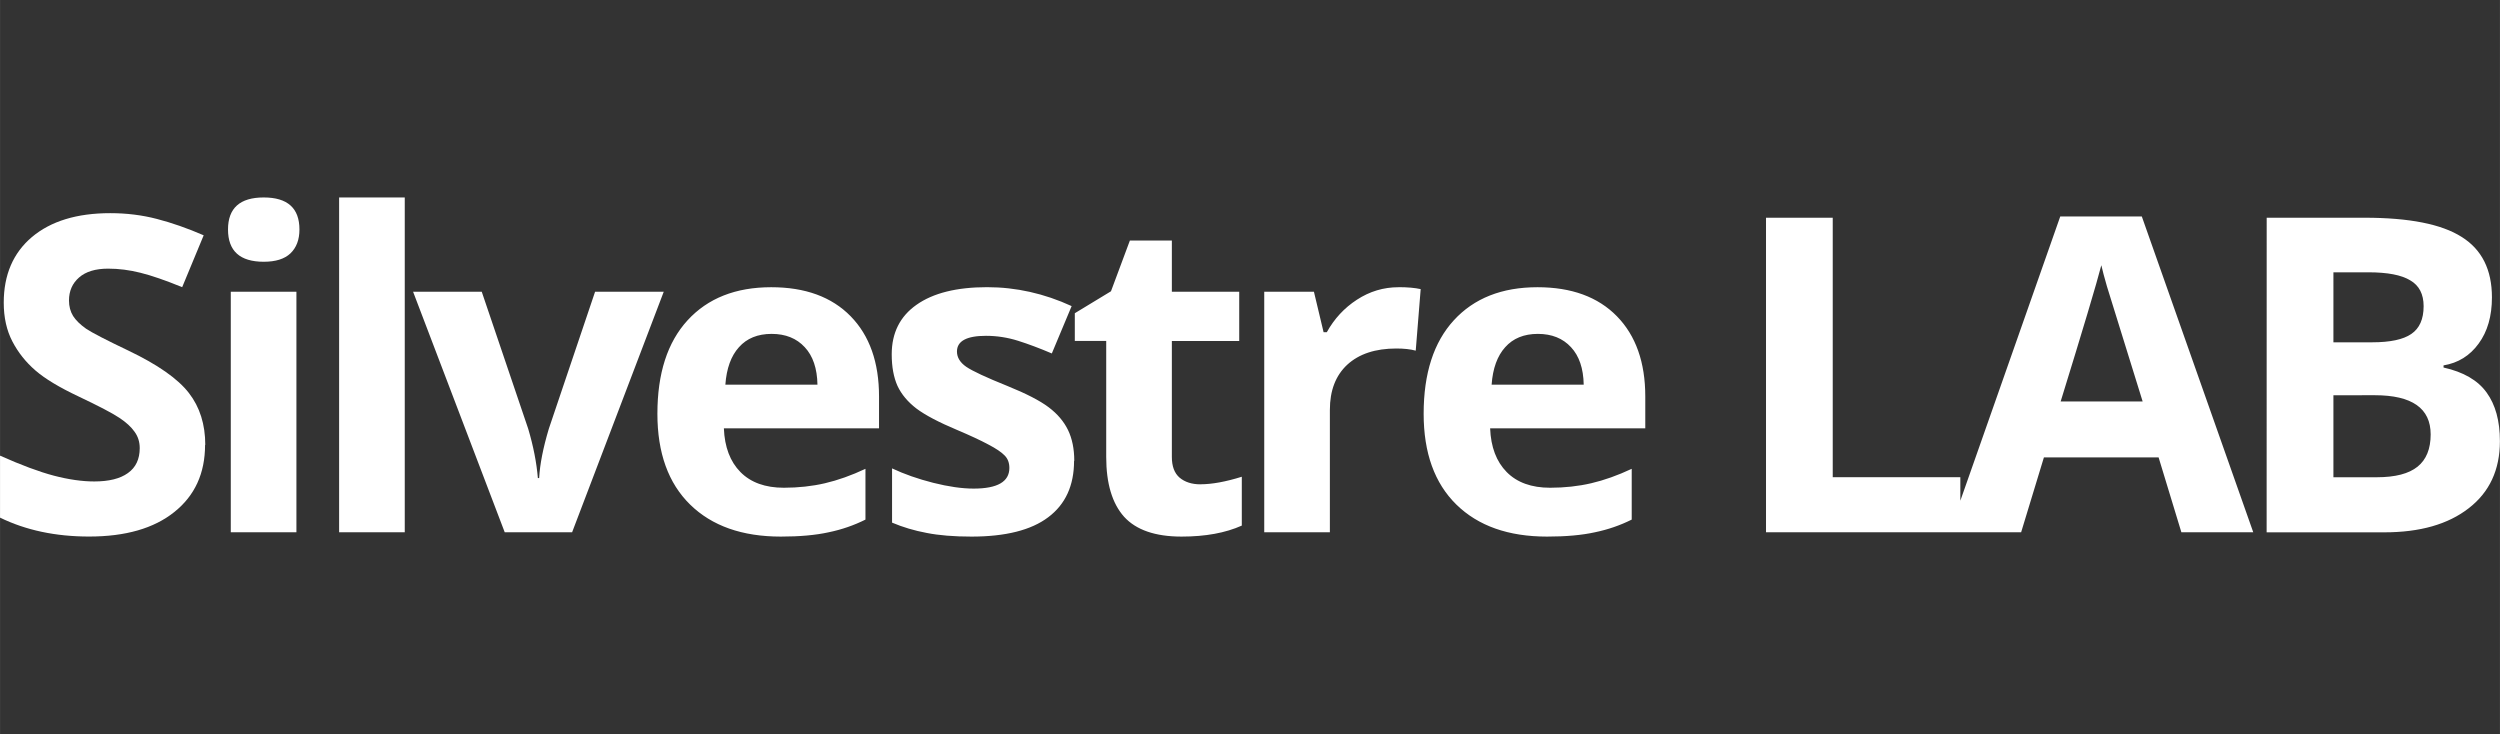 <?xml version="1.0" encoding="UTF-8" standalone="no"?>
<!-- Created with Inkscape (http://www.inkscape.org/) -->

<svg
   width="190.735"
   height="56"
   viewBox="0 0 50.465 14.817"
   version="1.1"
   id="svg1"
   sodipodi:docname="silvestre-lab.svg"
   inkscape:version="1.4.2 (ebf0e940d0, 2025-05-08)"
   xmlns:inkscape="http://www.inkscape.org/namespaces/inkscape"
   xmlns:sodipodi="http://sodipodi.sourceforge.net/DTD/sodipodi-0.dtd"
   xmlns="http://www.w3.org/2000/svg"
   xmlns:svg="http://www.w3.org/2000/svg">
  <rect x="0" y="0" width="50.465" height="14.817" fill="#333333" stroke="none"/>
  <sodipodi:namedview
     id="namedview1"
     pagecolor="#0e0e0e"
     bordercolor="#000000"
     borderopacity="0.25"
     inkscape:showpageshadow="2"
     inkscape:pageopacity="0.0"
     inkscape:pagecheckerboard="0"
     inkscape:deskcolor="#d1d1d1"
     inkscape:document-units="mm"
     inkscape:export-bgcolor="#00000000"
     inkscape:zoom="1.6349082"
     inkscape:cx="1.2233103"
     inkscape:cy="19.572965"
     inkscape:window-width="1920"
     inkscape:window-height="1037"
     inkscape:window-x="1366"
     inkscape:window-y="0"
     inkscape:window-maximized="1"
     inkscape:current-layer="svg1" />
  <defs
     id="defs1" />
  <g
     id="layer1"
     transform="translate(-63.22,-97.003)">
    <g
       id="text1"
       style="font-weight:bold;font-size:8.896px;font-family:'Open Sans';-inkscape-font-specification:'Open Sans, Bold';letter-spacing:-0.528px;fill:#ffffff;stroke-width:4.852"
       aria-label="&#10;Silvestre LAB&#10;">
      <path
         d="m 67.359,105.984 q 0,0.86 -0.621,1.355 -0.617,0.495 -1.72,0.495 -1.016,0 -1.798,-0.382 v -1.251 q 0.643,0.287 1.086,0.404 0.447,0.117 0.817,0.117 0.443,0 0.678,-0.169 0.239,-0.169 0.239,-0.504 0,-0.187 -0.104,-0.33 -0.104,-0.148 -0.308,-0.282 -0.2,-0.135 -0.821,-0.43 -0.582,-0.274 -0.873,-0.526 -0.291,-0.252 -0.465,-0.586 -0.174,-0.334 -0.174,-0.782 0,-0.843 0.569,-1.325 0.573,-0.482 1.581,-0.482 0.495,0 0.943,0.117 0.452,0.117 0.943,0.33 l -0.434,1.047 q -0.508,-0.208 -0.843,-0.291 -0.33,-0.083 -0.652,-0.083 -0.382,0 -0.586,0.178 -0.204,0.178 -0.204,0.465 0,0.178 0.083,0.313 0.083,0.13 0.261,0.256 0.182,0.122 0.856,0.443 0.89,0.426 1.221,0.856 0.33,0.426 0.33,1.047 z"
         id="path4" />
      <path
         d="m 67.822,101.636 q 0,-0.647 0.721,-0.647 0.721,0 0.721,0.647 0,0.308 -0.182,0.482 -0.178,0.169 -0.539,0.169 -0.721,0 -0.721,-0.652 z m 1.381,6.112 h -1.325 v -4.856 h 1.325 z m 2.187,0 h -1.325 v -6.759 h 1.325 z m 2.018,0 -1.85,-4.856 h 1.386 l 0.938,2.767 q 0.156,0.526 0.195,0.995 h 0.026 q 0.022,-0.417 0.195,-0.995 l 0.934,-2.767 h 1.386 l -1.85,4.856 z m 5.388,-4.005 q -0.421,0 -0.66,0.269 -0.239,0.265 -0.274,0.756 h 1.859 q -0.009,-0.491 -0.256,-0.756 -0.248,-0.269 -0.669,-0.269 z m 0.187,4.092 q -1.173,0 -1.833,-0.647 -0.66,-0.647 -0.66,-1.833 0,-1.221 0.608,-1.885 0.612,-0.669 1.69,-0.669 1.029,0 1.603,0.586 0.573,0.586 0.573,1.62 v 0.643 h -3.132 q 0.022,0.565 0.334,0.882 0.313,0.317 0.877,0.317 0.439,0 0.83,-0.091 0.391,-0.091 0.817,-0.291 v 1.025 q -0.347,0.174 -0.743,0.256 -0.395,0.087 -0.964,0.087 z m 5.918,-1.529 q 0,0.747 -0.521,1.138 -0.517,0.391 -1.551,0.391 -0.53,0 -0.903,-0.074 -0.374,-0.07 -0.699,-0.208 v -1.095 q 0.369,0.174 0.83,0.291 0.465,0.117 0.817,0.117 0.721,0 0.721,-0.417 0,-0.156 -0.096,-0.252 -0.096,-0.1 -0.33,-0.222 -0.235,-0.126 -0.625,-0.291 -0.56,-0.235 -0.825,-0.434 -0.261,-0.2 -0.382,-0.456 -0.117,-0.261 -0.117,-0.639 0,-0.647 0.5,-0.999 0.504,-0.356 1.425,-0.356 0.877,0 1.707,0.382 l -0.4,0.956 q -0.365,-0.156 -0.682,-0.256 -0.317,-0.1 -0.647,-0.1 -0.586,0 -0.586,0.317 0,0.178 0.187,0.308 0.191,0.13 0.83,0.387 0.569,0.23 0.834,0.43 0.265,0.2 0.391,0.46 0.126,0.261 0.126,0.621 z m 2.552,0.473 q 0.347,0 0.834,-0.152 v 0.986 q -0.495,0.222 -1.216,0.222 -0.795,0 -1.16,-0.4 -0.361,-0.404 -0.361,-1.208 v -2.341 h -0.634 v -0.56 l 0.73,-0.443 0.382,-1.025 h 0.847 v 1.034 h 1.36 v 0.995 h -1.36 v 2.341 q 0,0.282 0.156,0.417 0.161,0.135 0.421,0.135 z m 3.998,-3.979 q 0.269,0 0.447,0.039 l -0.1,1.242 q -0.161,-0.043 -0.391,-0.043 -0.634,0 -0.99,0.326 -0.352,0.326 -0.352,0.912 v 2.472 h -1.325 v -4.856 h 1.003 l 0.195,0.817 h 0.065 q 0.226,-0.408 0.608,-0.656 0.387,-0.252 0.838,-0.252 z m 2.813,0.943 q -0.421,0 -0.66,0.269 -0.239,0.265 -0.274,0.756 h 1.859 q -0.009,-0.491 -0.256,-0.756 -0.248,-0.269 -0.669,-0.269 z m 0.187,4.092 q -1.173,0 -1.833,-0.647 -0.66,-0.647 -0.66,-1.833 0,-1.221 0.608,-1.885 0.612,-0.669 1.69,-0.669 1.029,0 1.603,0.586 0.573,0.586 0.573,1.62 v 0.643 h -3.132 q 0.022,0.565 0.334,0.882 0.313,0.317 0.877,0.317 0.439,0 0.83,-0.091 0.391,-0.091 0.817,-0.291 v 1.025 q -0.347,0.174 -0.743,0.256 -0.395,0.087 -0.964,0.087 z m 4.418,-0.087 v -6.35 h 1.347 v 5.238 h 2.576 v 1.112 z m 8.385,0 -0.46,-1.512 h -2.315 l -0.46,1.512 h -1.451 l 2.241,-6.376 h 1.646 l 2.25,6.376 z m -0.782,-2.641 q -0.639,-2.055 -0.721,-2.324 -0.078,-0.269 -0.113,-0.426 -0.143,0.556 -0.821,2.75 z m 2.504,-3.709 h 1.976 q 1.351,0 1.959,0.387 0.612,0.382 0.612,1.221 0,0.569 -0.269,0.934 -0.265,0.365 -0.708,0.439 v 0.043 q 0.604,0.135 0.869,0.504 0.269,0.369 0.269,0.982 0,0.869 -0.63,1.355 -0.625,0.486 -1.703,0.486 h -2.376 z m 1.347,2.515 h 0.782 q 0.547,0 0.791,-0.169 0.248,-0.169 0.248,-0.56 0,-0.365 -0.269,-0.521 Q 111.609,102.5 111.031,102.5 h -0.708 z m 0,1.069 v 1.655 h 0.877 q 0.556,0 0.821,-0.213 0.265,-0.213 0.265,-0.652 0,-0.791 -1.129,-0.791 z"
         id="path5" />
    </g>
  </g>
</svg>
